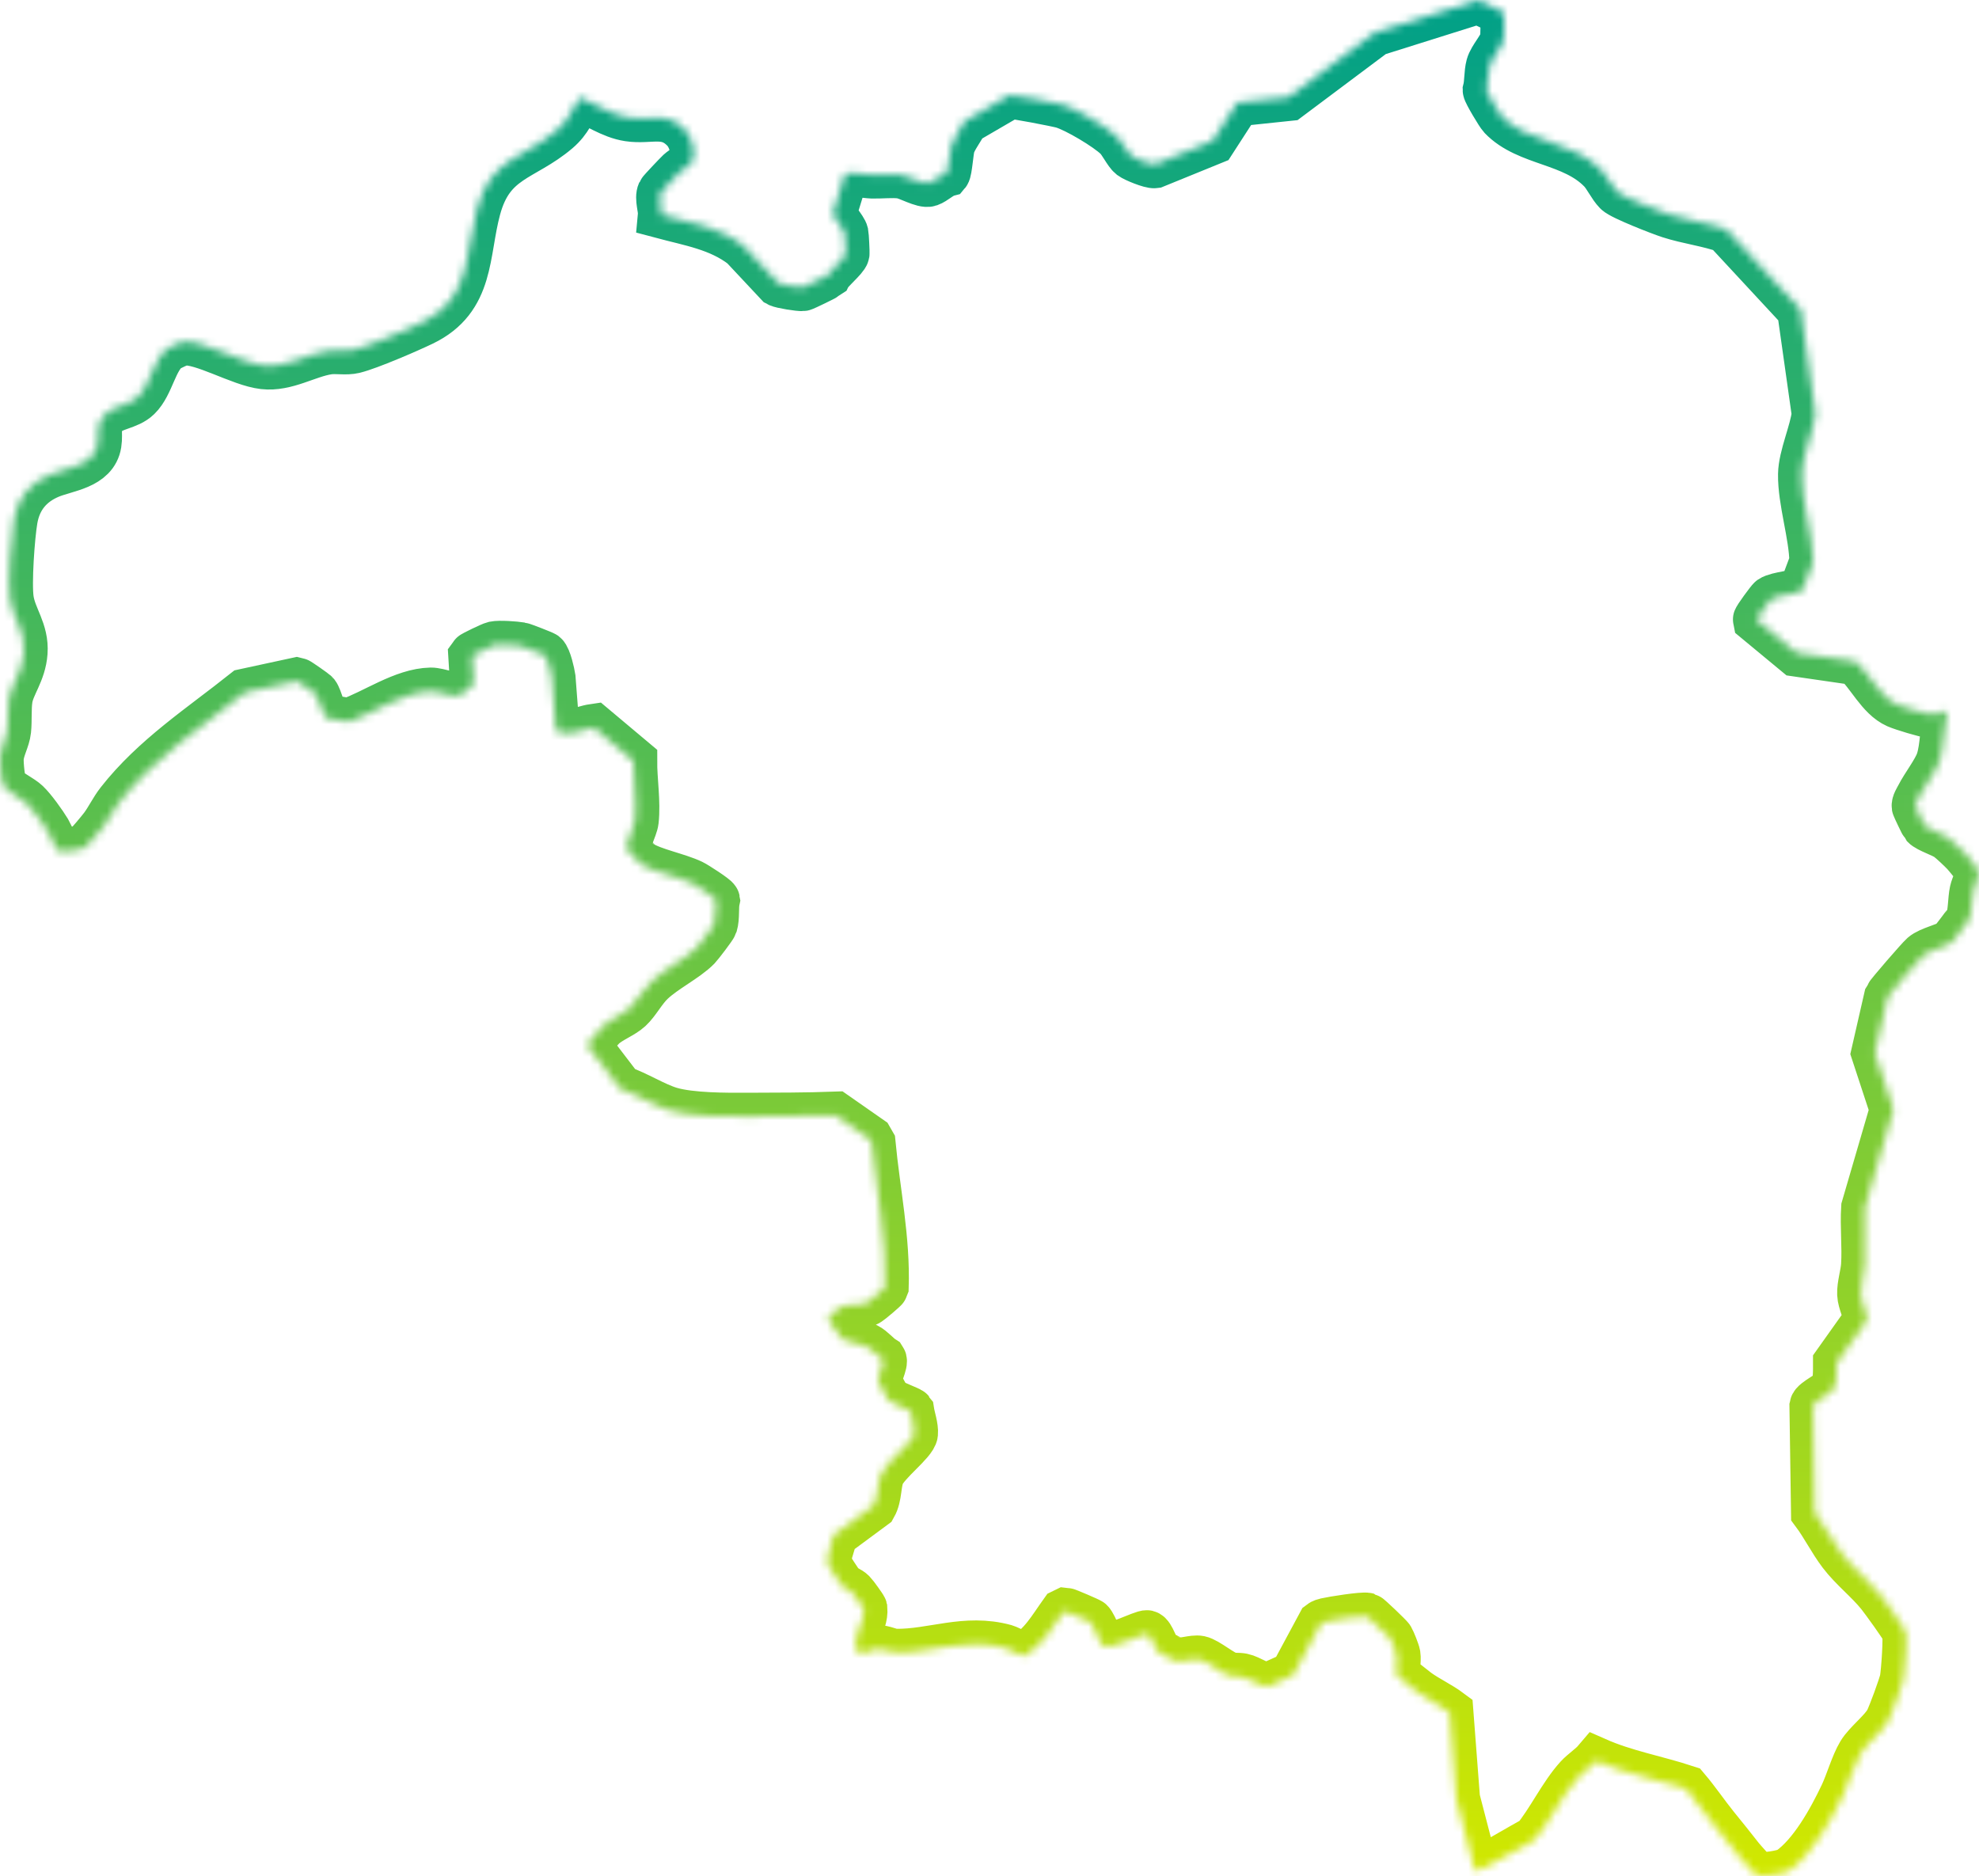 <svg width="250" height="237" viewBox="0 0 250 237" fill="none" xmlns="http://www.w3.org/2000/svg">
<g clip-path="url(#clip0_73_190)">
<mask id="path-1-inside-1_73_190" fill="white">
<path d="M250 110.07C250 110.914 249.456 111.804 249.276 112.614C249.056 113.585 249.103 115.441 248.732 116.199C248.628 116.407 246.752 118.893 246.613 119.003C245.774 119.662 243.8 120.003 242.954 120.738C242.497 121.137 238.641 125.577 238.474 125.936L236.853 133.025L239.203 140.177L235.585 152.569C235.434 154.957 235.724 157.483 235.573 159.854C235.498 160.993 235.035 162.393 235.081 163.497C235.122 164.526 235.834 165.729 235.863 166.787L232.03 172.182C232.03 173.032 232.071 174.714 231.665 175.46C231.318 176.091 229.17 177.01 229.054 177.611L229.251 191.061C230.467 192.685 231.428 194.64 232.644 196.241C234.039 198.08 236.025 199.612 237.472 201.411C237.987 202.052 240.546 205.568 240.726 206.094C240.957 206.771 240.627 211.258 240.459 212.16C240.303 212.975 238.954 216.624 238.555 217.393C237.866 218.717 235.863 220.197 235.064 221.521C234.236 222.891 233.587 225.216 232.852 226.766C231.347 229.928 228.962 234.277 226.05 236.312C225.453 236.728 222.431 237.214 221.823 236.867C221.644 236.763 220.075 235.005 219.849 234.716C218.79 233.346 217.754 232.085 216.677 230.749C215.426 229.194 214.303 227.523 213.012 226.002C209.243 224.759 205.295 224.077 201.659 222.469C201.022 223.221 199.992 223.874 199.361 224.568C197.369 226.742 195.812 230.113 193.884 232.421C192.917 232.831 186.734 236.659 186.341 236.381L183.967 227.245L183.133 216.34C181.842 215.375 180.349 214.704 179.04 213.761C178.722 213.53 176.563 211.819 176.476 211.68C176.262 211.327 176.568 209.772 176.447 209.055C176.389 208.708 175.833 207.303 175.648 206.996C175.509 206.765 172.91 204.273 172.718 204.215C172.197 204.059 168.307 204.678 167.549 204.857C167.305 204.915 167.068 204.973 166.865 205.129L163.369 211.628L160.185 213.062C159.409 213.137 157.84 212.038 156.954 211.865C156.398 211.755 155.889 211.853 155.351 211.72C154.343 211.466 152.491 209.841 151.547 209.645C150.707 209.471 149.359 210.072 148.363 209.812C148.195 209.772 146.47 208.835 146.348 208.731C145.885 208.315 145.439 206.551 144.918 206.424C144.443 206.302 140.507 208.396 139.418 207.968C138.978 207.823 138.22 205.371 137.716 204.903C137.583 204.782 134.764 203.579 134.596 203.567L134.312 203.706C132.842 205.753 131.632 207.973 129.357 209.228C129.108 209.263 127.44 208.326 126.96 208.193C121.952 206.823 117.801 208.829 113.164 208.771C112.411 208.76 111.612 208.257 110.802 208.303C110.246 208.332 108.804 209.101 108.486 208.881C107.27 206.979 109.291 205.244 109.1 203.197C109.065 203.047 107.89 201.428 107.704 201.249C107.259 200.804 106.633 200.653 106.263 200.26C106.101 200.087 104.636 197.849 104.59 197.693C104.3 196.716 105.192 194.998 105.285 193.946L110.315 190.228C110.987 189.037 110.796 187.476 111.288 186.285C111.942 184.7 115.381 182.185 115.491 181.115C115.572 180.306 115.144 179.103 115.016 178.276C114.912 178.132 112.66 177.322 112.22 176.912C112.041 176.744 110.993 174.766 110.941 174.529C110.808 173.916 111.809 172.182 111.52 171.742C110.831 171.309 110.188 170.476 109.482 170.123C108.631 169.695 107.056 169.586 106.361 169.117C106.17 168.984 104.549 166.804 104.538 166.648C104.769 166.191 105.933 165.226 106.384 165.052C107.427 164.642 108.584 165.104 109.655 164.509C109.887 164.382 111.751 162.815 111.792 162.676C112 156.547 110.709 150.493 110.13 144.41L109.841 143.907L105.539 140.906C101.834 141.045 98.141 141.033 94.424 141.05C91.697 141.062 87.297 141.074 84.692 140.316C82.689 139.726 80.419 138.246 78.382 137.575L74.248 132.169C74.155 132.053 74.19 131.984 74.248 131.868C74.381 131.602 75.881 129.897 76.159 129.636C77.091 128.775 78.654 128.208 79.499 127.422C80.431 126.56 81.201 125.028 82.278 124.01C83.963 122.415 86.649 121.114 88.085 119.656C88.374 119.356 90.099 117.106 90.18 116.835C90.464 115.898 90.267 114.655 90.475 113.695C90.435 113.446 87.847 111.787 87.419 111.585C85.607 110.717 82.498 110.139 80.952 109.156C80.813 109.069 79.227 107.387 79.175 107.271C78.955 106.78 80.124 104.53 80.211 103.709C80.477 101.31 80.008 98.552 80.02 96.123L75.012 91.919C73.368 92.156 71.886 93.151 70.224 92.341L69.709 85.64C69.622 85.044 69.194 83.13 68.771 82.766C68.65 82.662 66.056 81.65 65.801 81.61C65.084 81.488 63.08 81.344 62.42 81.488C62.108 81.558 59.728 82.685 59.63 82.835L59.844 86.374C59.786 86.565 58.322 87.75 58.125 87.826C57.303 88.161 55.386 87.317 54.425 87.334C50.934 87.403 47.281 90.069 44.057 91.191L41.133 90.688C40.861 90.508 40.259 88.149 39.871 87.664C39.755 87.525 37.683 86.073 37.538 86.045L30.932 87.473C25.398 91.879 19.498 95.689 15.087 101.315C14.323 102.287 13.744 103.524 13.02 104.484C12.65 104.975 11.202 106.722 10.809 107.034C10.421 107.346 7.682 107.728 7.3 107.497C7.104 107.375 6.252 105.409 6.004 104.987C5.43 104.033 4.122 102.212 3.335 101.466C2.68 100.841 0.996 100.026 0.562 99.477C0.162 98.974 -0.052 96.47 3.28678e-05 95.759C0.093 94.516 0.805 93.44 0.932 92.249C1.059 91.029 0.932 89.525 1.117 88.311C1.384 86.536 2.831 84.975 3.01 82.431C3.207 79.707 1.621 78.042 1.274 75.764C0.961 73.723 1.389 67.756 1.754 65.633C2.217 62.922 3.763 61.037 6.264 59.984C8.377 59.1 11.897 58.88 12.349 56.064C12.58 54.618 12.024 53.769 13.177 52.45C14.213 51.259 16.175 51.352 17.397 50.16C19.041 48.565 19.406 45.292 21.137 44.054C21.449 43.835 22.793 43.204 23.128 43.175C25.612 42.944 30.359 45.841 33.294 46.171C36.16 46.495 38.754 44.737 41.417 44.32C42.517 44.147 43.669 44.448 44.763 44.176C46.645 43.708 51.49 41.614 53.366 40.712C59.578 37.723 58.744 31.999 60.273 26.349C62.015 19.902 66.108 20.076 70.369 16.445C71.845 15.184 72.245 13.906 73.223 12.31C75.29 13.085 77.183 14.531 79.418 14.866C82.191 15.288 84.183 14.028 86.417 16.283C87.384 17.254 87.911 19.041 87.494 20.376C87.372 20.77 86.232 21.406 85.856 21.753C85.56 22.03 83.551 24.141 83.482 24.297C83.135 25.066 83.65 26.303 83.575 27.136C87.204 28.107 90.84 28.668 93.891 31.027L98.343 35.78C98.714 35.983 100.983 36.347 101.411 36.3C101.585 36.283 104.37 34.919 104.567 34.768C104.908 34.092 106.686 32.658 106.842 32.074C106.877 31.947 106.761 29.692 106.714 29.483C106.576 28.853 105.244 27.494 105.227 26.916L106.743 21.99C107.236 21.666 109.476 22.065 110.159 22.082C111.305 22.111 112.712 21.943 113.806 22.088C114.762 22.215 116.626 23.366 117.384 23.106C118.038 22.88 118.837 22.076 119.578 21.874C119.822 21.585 119.972 19.081 120.175 18.422C120.476 17.427 121.402 16.3 121.842 15.329L127.544 12.01C127.921 11.94 133.577 13.027 134.272 13.235C135.962 13.733 139.881 16.063 141.149 17.312C141.763 17.913 142.4 19.295 142.927 19.706C143.343 20.024 145.37 20.851 145.868 20.781L153.18 17.803L156.312 12.958L162.778 12.281L173.674 4.123L186.729 0.017L189.959 1.561C190.063 1.862 190.034 4.585 189.947 4.99C189.745 5.979 188.454 7.291 188.182 8.309C187.927 9.263 188.025 10.414 187.776 11.379C187.782 11.686 189.426 14.427 189.716 14.727C192.929 18.087 198.689 17.74 202.313 21.498C203.008 22.221 203.564 23.493 204.276 24.216C204.89 24.84 209.782 26.743 210.911 27.107C213.215 27.858 215.785 28.153 218.084 28.986L227.48 39.116L229.344 52.3C229.072 54.607 227.648 57.666 227.613 59.909C227.561 63.297 228.991 67.513 229.049 70.994L227.705 74.584C227.248 75.024 224.521 75.18 223.751 75.712C223.578 75.833 221.87 78.146 221.904 78.302L226.947 82.477L234.438 83.564C236.204 85.125 237.46 88.04 239.631 89.005C240.355 89.323 243.227 90.202 243.944 90.26C244.581 90.312 245.015 89.994 245.56 89.884C245.751 89.849 245.809 89.745 245.965 89.971C245.531 91.815 245.6 94.423 245.01 96.158C244.575 97.43 243.128 99.286 242.462 100.598C242.277 100.963 241.912 101.5 241.97 101.876C241.993 102.003 243.018 104.143 243.105 104.241C243.585 104.762 245.38 105.293 246.115 105.837C246.608 106.201 247.742 107.271 248.182 107.739C248.477 108.052 249.936 109.809 249.983 110.081L250 110.07Z"/>
</mask>
<path d="M250 110.07C250 110.914 249.456 111.804 249.276 112.614C249.056 113.585 249.103 115.441 248.732 116.199C248.628 116.407 246.752 118.893 246.613 119.003C245.774 119.662 243.8 120.003 242.954 120.738C242.497 121.137 238.641 125.577 238.474 125.936L236.853 133.025L239.203 140.177L235.585 152.569C235.434 154.957 235.724 157.483 235.573 159.854C235.498 160.993 235.035 162.393 235.081 163.497C235.122 164.526 235.834 165.729 235.863 166.787L232.03 172.182C232.03 173.032 232.071 174.714 231.665 175.46C231.318 176.091 229.17 177.01 229.054 177.611L229.251 191.061C230.467 192.685 231.428 194.64 232.644 196.241C234.039 198.08 236.025 199.612 237.472 201.411C237.987 202.052 240.546 205.568 240.726 206.094C240.957 206.771 240.627 211.258 240.459 212.16C240.303 212.975 238.954 216.624 238.555 217.393C237.866 218.717 235.863 220.197 235.064 221.521C234.236 222.891 233.587 225.216 232.852 226.766C231.347 229.928 228.962 234.277 226.05 236.312C225.453 236.728 222.431 237.214 221.823 236.867C221.644 236.763 220.075 235.005 219.849 234.716C218.79 233.346 217.754 232.085 216.677 230.749C215.426 229.194 214.303 227.523 213.012 226.002C209.243 224.759 205.295 224.077 201.659 222.469C201.022 223.221 199.992 223.874 199.361 224.568C197.369 226.742 195.812 230.113 193.884 232.421C192.917 232.831 186.734 236.659 186.341 236.381L183.967 227.245L183.133 216.34C181.842 215.375 180.349 214.704 179.04 213.761C178.722 213.53 176.563 211.819 176.476 211.68C176.262 211.327 176.568 209.772 176.447 209.055C176.389 208.708 175.833 207.303 175.648 206.996C175.509 206.765 172.91 204.273 172.718 204.215C172.197 204.059 168.307 204.678 167.549 204.857C167.305 204.915 167.068 204.973 166.865 205.129L163.369 211.628L160.185 213.062C159.409 213.137 157.84 212.038 156.954 211.865C156.398 211.755 155.889 211.853 155.351 211.72C154.343 211.466 152.491 209.841 151.547 209.645C150.707 209.471 149.359 210.072 148.363 209.812C148.195 209.772 146.47 208.835 146.348 208.731C145.885 208.315 145.439 206.551 144.918 206.424C144.443 206.302 140.507 208.396 139.418 207.968C138.978 207.823 138.22 205.371 137.716 204.903C137.583 204.782 134.764 203.579 134.596 203.567L134.312 203.706C132.842 205.753 131.632 207.973 129.357 209.228C129.108 209.263 127.44 208.326 126.96 208.193C121.952 206.823 117.801 208.829 113.164 208.771C112.411 208.76 111.612 208.257 110.802 208.303C110.246 208.332 108.804 209.101 108.486 208.881C107.27 206.979 109.291 205.244 109.1 203.197C109.065 203.047 107.89 201.428 107.704 201.249C107.259 200.804 106.633 200.653 106.263 200.26C106.101 200.087 104.636 197.849 104.59 197.693C104.3 196.716 105.192 194.998 105.285 193.946L110.315 190.228C110.987 189.037 110.796 187.476 111.288 186.285C111.942 184.7 115.381 182.185 115.491 181.115C115.572 180.306 115.144 179.103 115.016 178.276C114.912 178.132 112.66 177.322 112.22 176.912C112.041 176.744 110.993 174.766 110.941 174.529C110.808 173.916 111.809 172.182 111.52 171.742C110.831 171.309 110.188 170.476 109.482 170.123C108.631 169.695 107.056 169.586 106.361 169.117C106.17 168.984 104.549 166.804 104.538 166.648C104.769 166.191 105.933 165.226 106.384 165.052C107.427 164.642 108.584 165.104 109.655 164.509C109.887 164.382 111.751 162.815 111.792 162.676C112 156.547 110.709 150.493 110.13 144.41L109.841 143.907L105.539 140.906C101.834 141.045 98.141 141.033 94.424 141.05C91.697 141.062 87.297 141.074 84.692 140.316C82.689 139.726 80.419 138.246 78.382 137.575L74.248 132.169C74.155 132.053 74.19 131.984 74.248 131.868C74.381 131.602 75.881 129.897 76.159 129.636C77.091 128.775 78.654 128.208 79.499 127.422C80.431 126.56 81.201 125.028 82.278 124.01C83.963 122.415 86.649 121.114 88.085 119.656C88.374 119.356 90.099 117.106 90.18 116.835C90.464 115.898 90.267 114.655 90.475 113.695C90.435 113.446 87.847 111.787 87.419 111.585C85.607 110.717 82.498 110.139 80.952 109.156C80.813 109.069 79.227 107.387 79.175 107.271C78.955 106.78 80.124 104.53 80.211 103.709C80.477 101.31 80.008 98.552 80.02 96.123L75.012 91.919C73.368 92.156 71.886 93.151 70.224 92.341L69.709 85.64C69.622 85.044 69.194 83.13 68.771 82.766C68.65 82.662 66.056 81.65 65.801 81.61C65.084 81.488 63.08 81.344 62.42 81.488C62.108 81.558 59.728 82.685 59.63 82.835L59.844 86.374C59.786 86.565 58.322 87.75 58.125 87.826C57.303 88.161 55.386 87.317 54.425 87.334C50.934 87.403 47.281 90.069 44.057 91.191L41.133 90.688C40.861 90.508 40.259 88.149 39.871 87.664C39.755 87.525 37.683 86.073 37.538 86.045L30.932 87.473C25.398 91.879 19.498 95.689 15.087 101.315C14.323 102.287 13.744 103.524 13.02 104.484C12.65 104.975 11.202 106.722 10.809 107.034C10.421 107.346 7.682 107.728 7.3 107.497C7.104 107.375 6.252 105.409 6.004 104.987C5.43 104.033 4.122 102.212 3.335 101.466C2.68 100.841 0.996 100.026 0.562 99.477C0.162 98.974 -0.052 96.47 3.28678e-05 95.759C0.093 94.516 0.805 93.44 0.932 92.249C1.059 91.029 0.932 89.525 1.117 88.311C1.384 86.536 2.831 84.975 3.01 82.431C3.207 79.707 1.621 78.042 1.274 75.764C0.961 73.723 1.389 67.756 1.754 65.633C2.217 62.922 3.763 61.037 6.264 59.984C8.377 59.1 11.897 58.88 12.349 56.064C12.58 54.618 12.024 53.769 13.177 52.45C14.213 51.259 16.175 51.352 17.397 50.16C19.041 48.565 19.406 45.292 21.137 44.054C21.449 43.835 22.793 43.204 23.128 43.175C25.612 42.944 30.359 45.841 33.294 46.171C36.16 46.495 38.754 44.737 41.417 44.32C42.517 44.147 43.669 44.448 44.763 44.176C46.645 43.708 51.49 41.614 53.366 40.712C59.578 37.723 58.744 31.999 60.273 26.349C62.015 19.902 66.108 20.076 70.369 16.445C71.845 15.184 72.245 13.906 73.223 12.31C75.29 13.085 77.183 14.531 79.418 14.866C82.191 15.288 84.183 14.028 86.417 16.283C87.384 17.254 87.911 19.041 87.494 20.376C87.372 20.77 86.232 21.406 85.856 21.753C85.56 22.03 83.551 24.141 83.482 24.297C83.135 25.066 83.65 26.303 83.575 27.136C87.204 28.107 90.84 28.668 93.891 31.027L98.343 35.78C98.714 35.983 100.983 36.347 101.411 36.3C101.585 36.283 104.37 34.919 104.567 34.768C104.908 34.092 106.686 32.658 106.842 32.074C106.877 31.947 106.761 29.692 106.714 29.483C106.576 28.853 105.244 27.494 105.227 26.916L106.743 21.99C107.236 21.666 109.476 22.065 110.159 22.082C111.305 22.111 112.712 21.943 113.806 22.088C114.762 22.215 116.626 23.366 117.384 23.106C118.038 22.88 118.837 22.076 119.578 21.874C119.822 21.585 119.972 19.081 120.175 18.422C120.476 17.427 121.402 16.3 121.842 15.329L127.544 12.01C127.921 11.94 133.577 13.027 134.272 13.235C135.962 13.733 139.881 16.063 141.149 17.312C141.763 17.913 142.4 19.295 142.927 19.706C143.343 20.024 145.37 20.851 145.868 20.781L153.18 17.803L156.312 12.958L162.778 12.281L173.674 4.123L186.729 0.017L189.959 1.561C190.063 1.862 190.034 4.585 189.947 4.99C189.745 5.979 188.454 7.291 188.182 8.309C187.927 9.263 188.025 10.414 187.776 11.379C187.782 11.686 189.426 14.427 189.716 14.727C192.929 18.087 198.689 17.74 202.313 21.498C203.008 22.221 203.564 23.493 204.276 24.216C204.89 24.84 209.782 26.743 210.911 27.107C213.215 27.858 215.785 28.153 218.084 28.986L227.48 39.116L229.344 52.3C229.072 54.607 227.648 57.666 227.613 59.909C227.561 63.297 228.991 67.513 229.049 70.994L227.705 74.584C227.248 75.024 224.521 75.18 223.751 75.712C223.578 75.833 221.87 78.146 221.904 78.302L226.947 82.477L234.438 83.564C236.204 85.125 237.46 88.04 239.631 89.005C240.355 89.323 243.227 90.202 243.944 90.26C244.581 90.312 245.015 89.994 245.56 89.884C245.751 89.849 245.809 89.745 245.965 89.971C245.531 91.815 245.6 94.423 245.01 96.158C244.575 97.43 243.128 99.286 242.462 100.598C242.277 100.963 241.912 101.5 241.97 101.876C241.993 102.003 243.018 104.143 243.105 104.241C243.585 104.762 245.38 105.293 246.115 105.837C246.608 106.201 247.742 107.271 248.182 107.739C248.477 108.052 249.936 109.809 249.983 110.081L250 110.07Z" stroke="url(#paint0_linear_73_190)" stroke-width="6" mask="url(#path-1-inside-1_73_190)"/>
</g>
<defs>
<linearGradient id="paint0_linear_73_190" x1="124.996" y1="0.017" x2="124.996" y2="236.985" gradientUnits="userSpaceOnUse">
<stop stop-color="#00A088"/>
<stop offset="1" stop-color="#D1E800"/>
</linearGradient>
<clipPath id="clip0_73_190">
<rect width="250" height="237" fill="white"/>
</clipPath>
</defs>
</svg>
